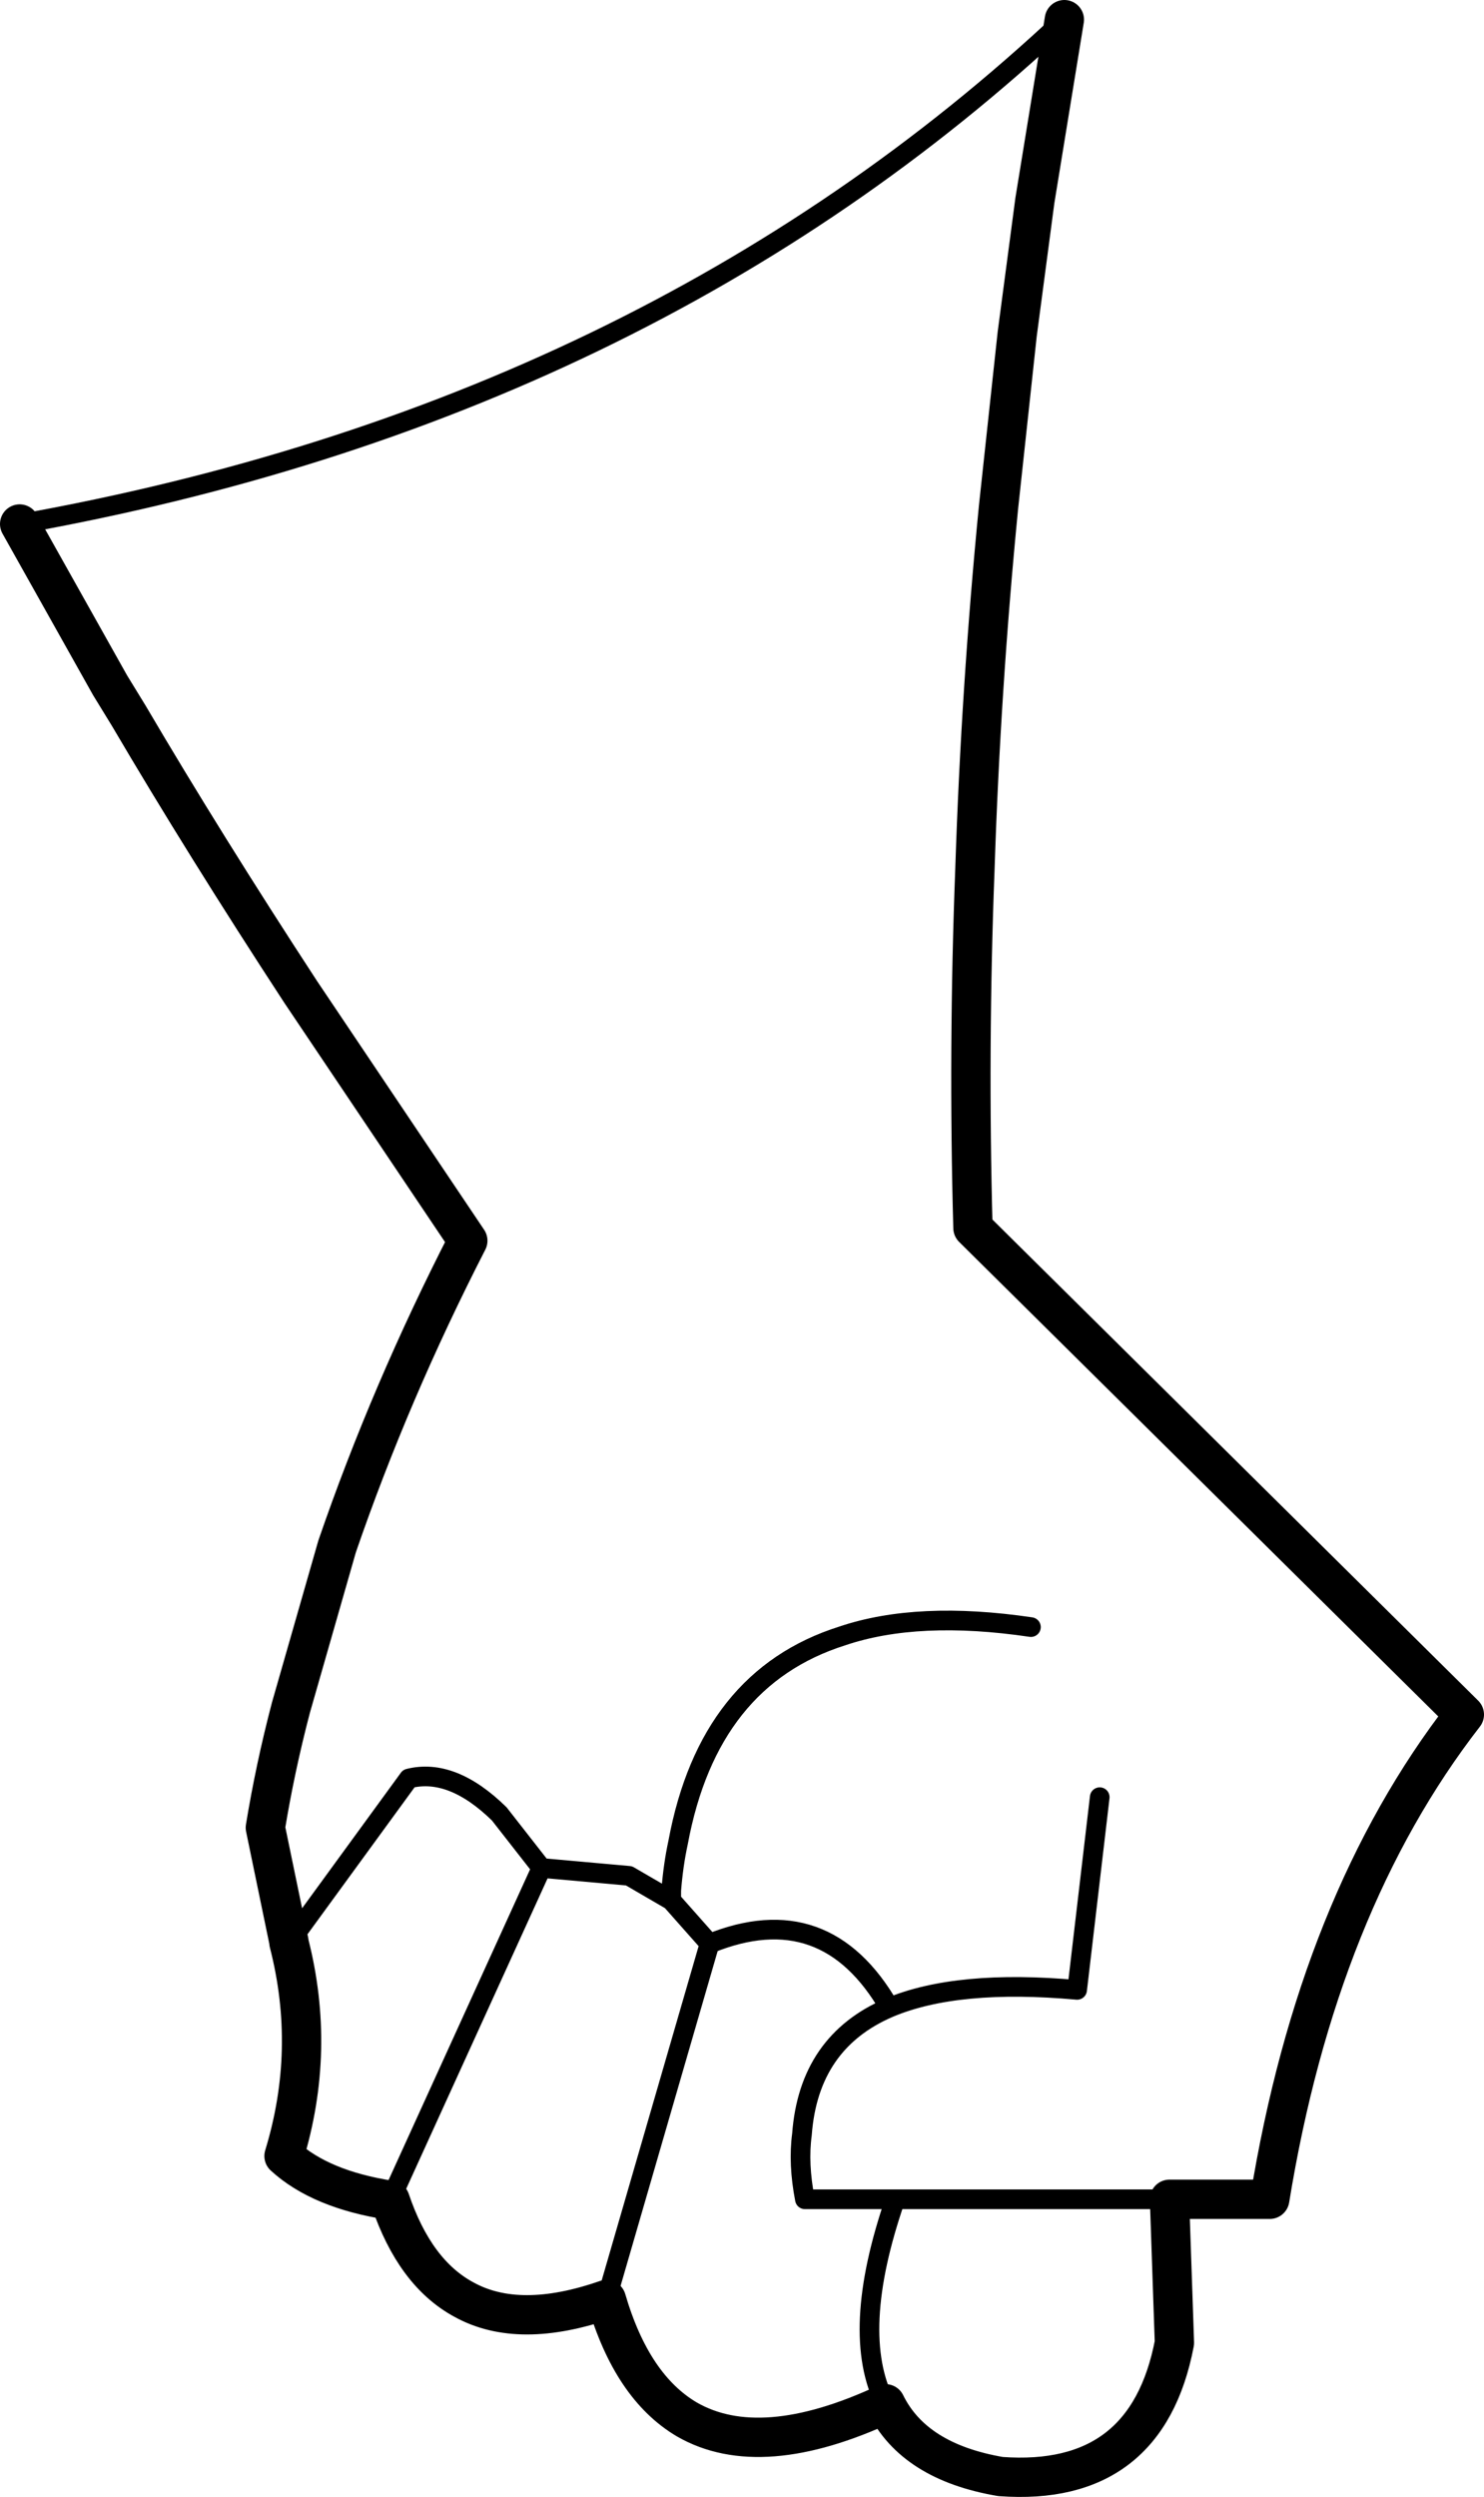 <?xml version="1.0" encoding="UTF-8" standalone="no"?>
<svg xmlns:xlink="http://www.w3.org/1999/xlink" height="127.0px" width="75.5px" xmlns="http://www.w3.org/2000/svg">
  <g transform="matrix(1.0, 0.0, 0.0, 1.0, -268.8, -229.35)">
    <path d="M322.95 230.35 L321.45 239.55 320.55 246.35 319.6 255.15 Q318.7 264.35 318.4 273.55 318.05 282.7 318.3 291.8 L343.3 316.55 Q335.85 326.15 333.4 341.2 L328.3 341.2 328.55 348.5 Q327.15 355.85 319.7 355.3 315.3 354.55 313.85 351.6 307.5 354.55 303.75 352.4 300.95 350.75 299.65 346.3 295.2 347.85 292.4 346.3 289.9 344.95 288.65 341.25 285.1 340.7 283.25 339.0 284.9 333.6 283.5 328.15 L283.5 328.1 282.3 322.3 Q282.8 319.25 283.6 316.2 L285.95 308.0 Q288.65 300.15 292.6 292.45 L284.1 279.8 Q279.2 272.3 275.35 265.75 L274.4 264.2 269.8 256.0" fill="none" stroke="#000000" stroke-linecap="round" stroke-linejoin="round" stroke-width="2.0"/>
    <path d="M269.8 256.0 Q301.7 250.3 322.95 230.35 M321.25 312.1 Q315.5 311.25 311.65 312.55 304.85 314.7 303.3 323.05 303.05 324.2 302.95 325.5 L302.95 326.0 304.9 328.2 Q310.8 325.8 314.05 331.45 317.5 330.0 323.6 330.55 L324.75 320.75 M288.65 341.25 L296.35 324.35 294.2 321.6 Q291.8 319.25 289.6 319.8 L283.95 327.55 283.5 328.15 M302.95 326.0 L300.8 324.75 296.35 324.35 M283.95 327.55 L283.5 328.1 M313.85 351.6 Q312.0 348.0 314.35 341.2 L309.75 341.2 Q309.4 339.4 309.6 337.9 309.95 333.2 314.05 331.45 M299.65 346.3 L304.9 328.2 M328.3 341.2 L314.35 341.2" fill="none" stroke="#000000" stroke-linecap="round" stroke-linejoin="round" stroke-width="1.0"/>
  </g>
</svg>
